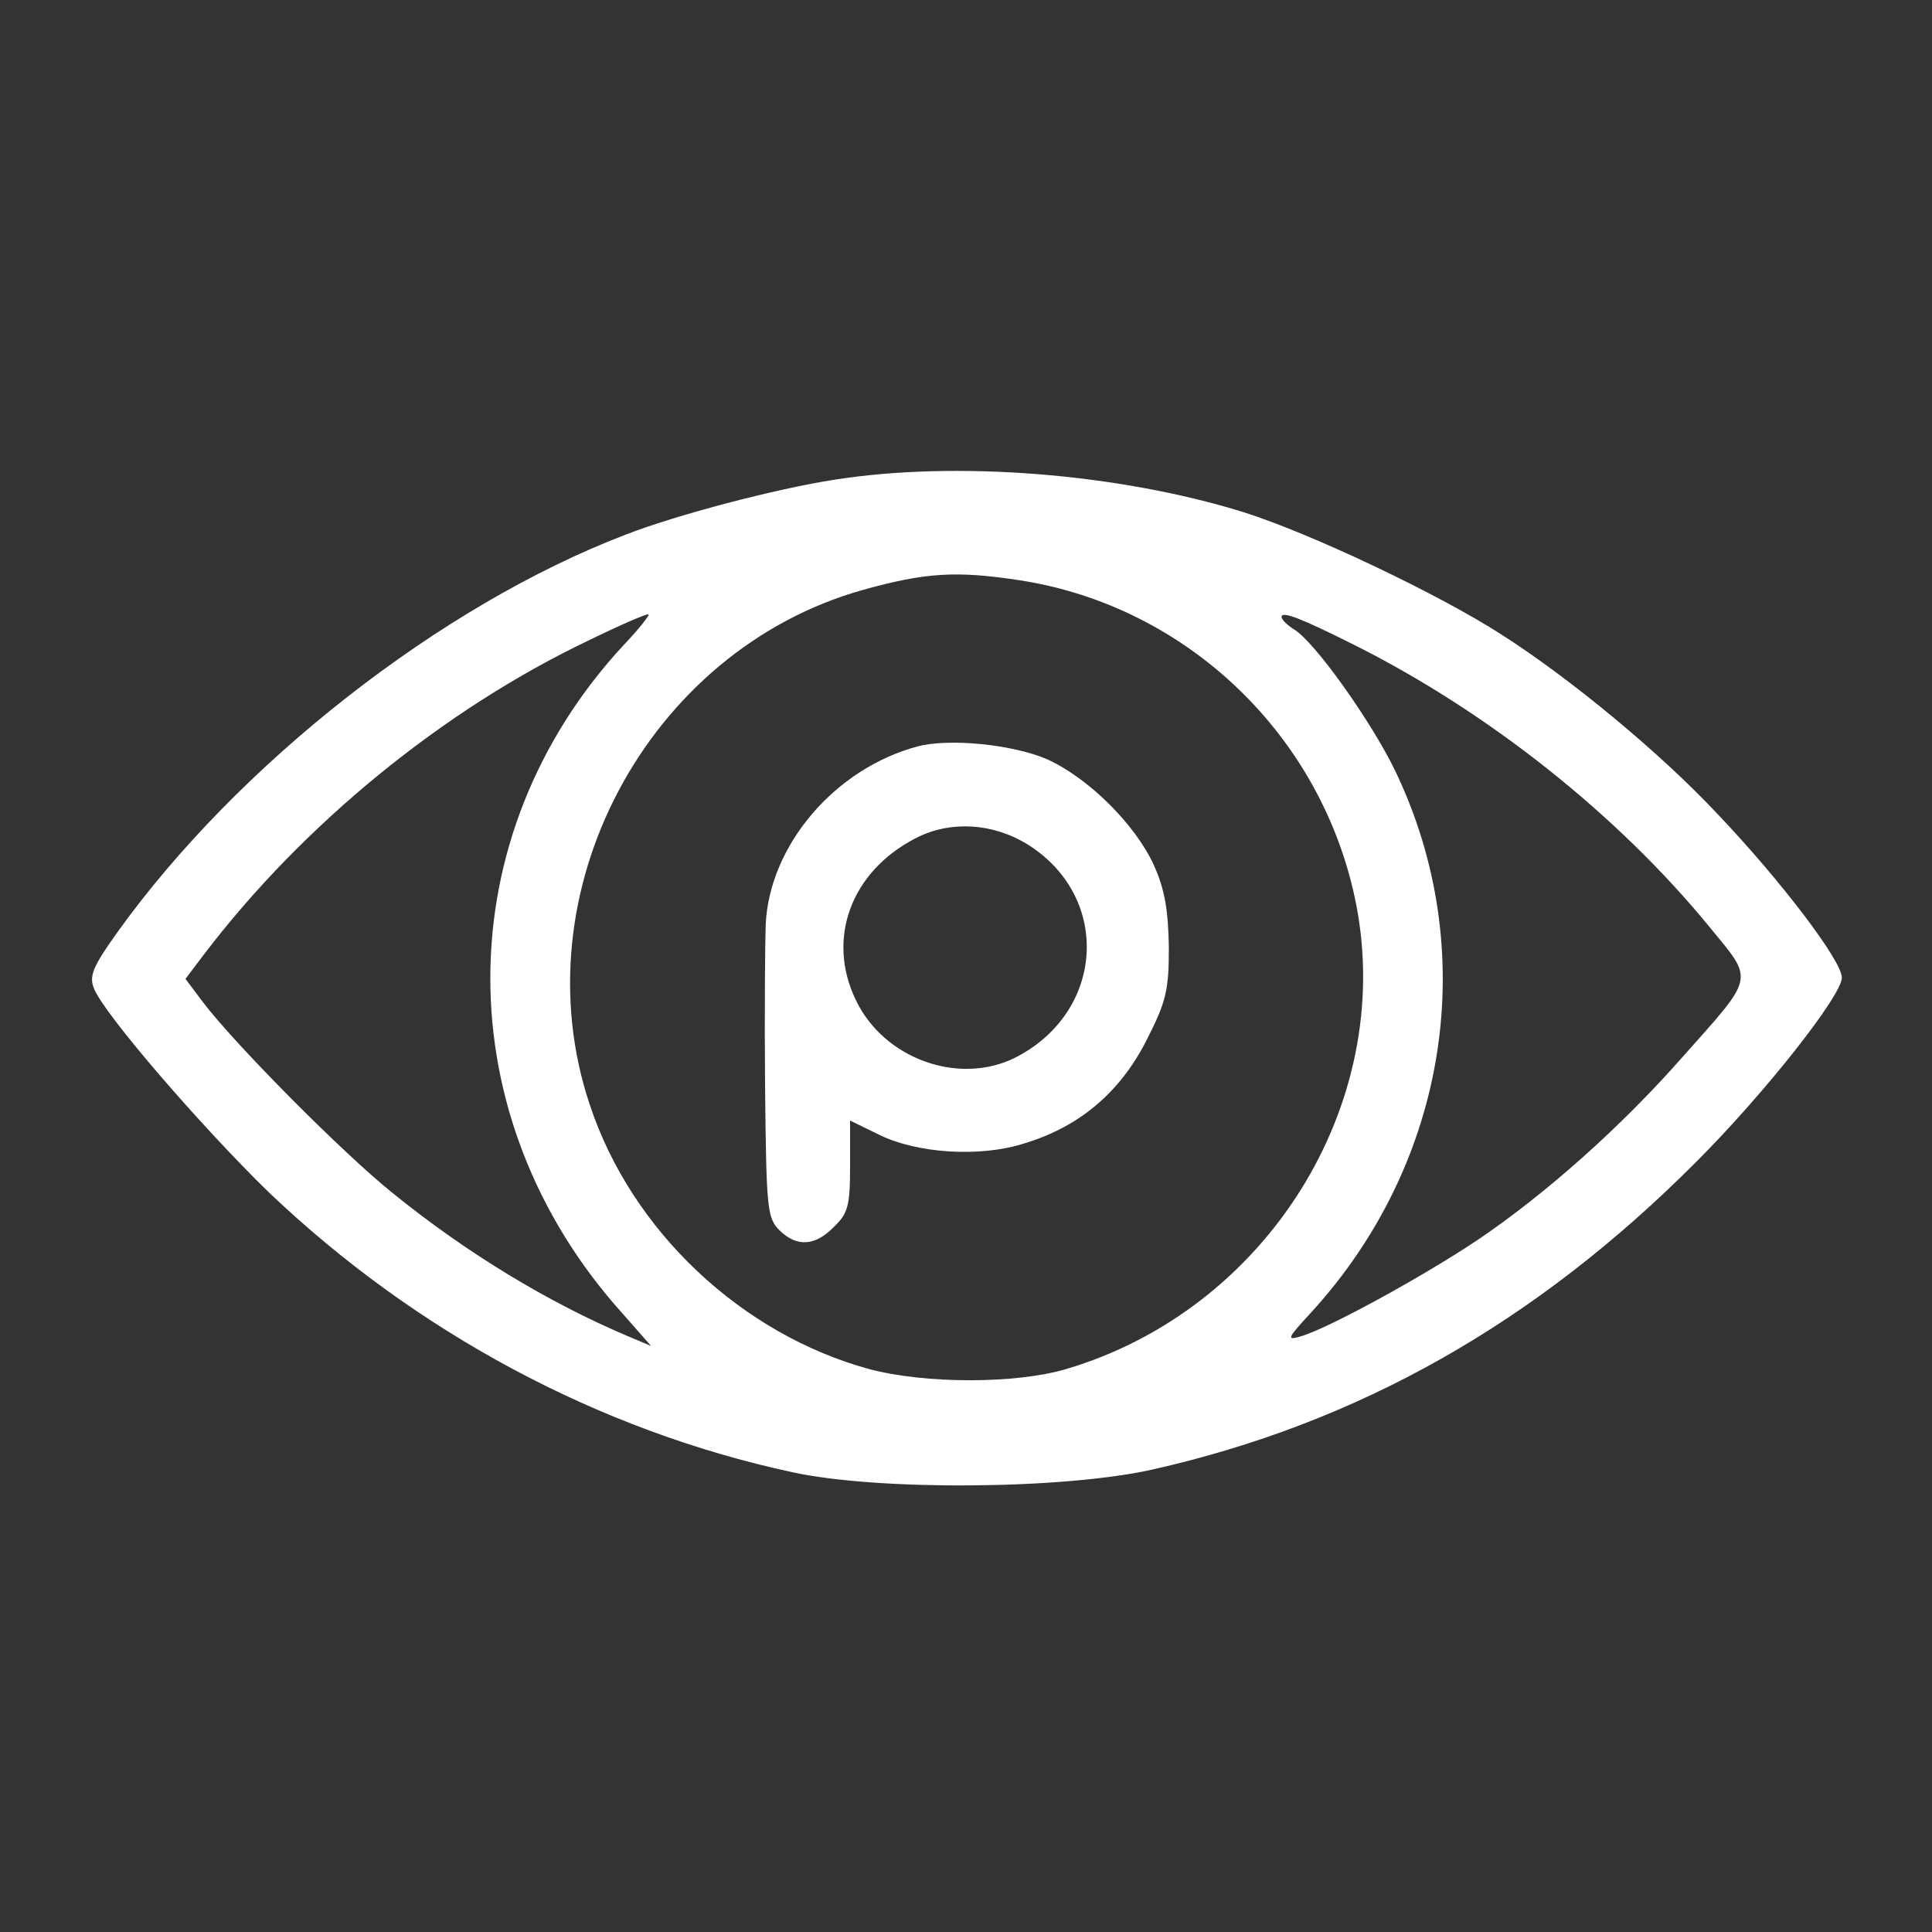  <svg  version="1.0" xmlns="http://www.w3.org/2000/svg"  width="300pt" height="300pt" viewBox="0 0 300 300"  preserveAspectRatio="xMidYMid meet"><rect x="0" y="0" width="300" height="300" fill="#333333" stroke="none"/>  <g transform="translate(0,300) scale(0.1,-0.1)" fill="#ffffff" stroke="none"> <path d="M1295 2255 c-90 -14 -243 -54 -323 -85 -288 -110 -603 -357 -790 -618 -38 -53 -44 -68 -36 -87 15 -39 168 -216 272 -317 228 -217 511 -369 812 -434 133 -29 420 -27 559 4 320 72 596 228 845 478 106 106 226 258 226 286 0 26 -94 150 -193 254 -89 95 -228 210 -336 279 -98 63 -296 157 -401 190 -194 60 -445 80 -635 50z m288 -156 c261 -40 472 -243 523 -504 60 -310 -139 -629 -451 -721 -78 -23 -218 -23 -305 0 -198 54 -369 214 -434 410 -111 330 89 706 424 800 97 27 145 30 243 15z m-614 -100 c-276 -297 -277 -734 -2 -1039 l44 -50 -38 16 c-120 51 -247 127 -364 222 -76 61 -243 229 -294 296 l-27 36 28 37 c155 204 374 382 599 489 49 24 91 42 92 40 2 -1 -15 -23 -38 -47z m1133 0 c208 -104 410 -264 553 -439 69 -84 71 -74 -43 -202 -95 -108 -212 -212 -317 -283 -85 -57 -233 -138 -275 -150 -23 -7 -21 -3 15 36 214 233 266 563 131 843 -37 76 -124 199 -157 219 -10 6 -19 15 -19 19 0 10 32 -3 112 -43z"/> <path d="M1425 1841 c-128 -34 -230 -153 -236 -276 -1 -27 -2 -141 -1 -252 2 -188 3 -204 22 -223 27 -27 56 -25 85 5 22 21 25 33 25 95 l0 70 43 -21 c59 -30 159 -37 229 -14 85 26 147 79 188 159 31 61 35 78 35 145 -1 57 -6 89 -23 127 -29 64 -102 136 -166 165 -53 23 -152 33 -201 20z m175 -155 c126 -83 114 -258 -23 -328 -87 -44 -204 -3 -248 89 -46 95 -8 199 92 251 55 29 124 24 179 -12z"/> </g> </svg> 